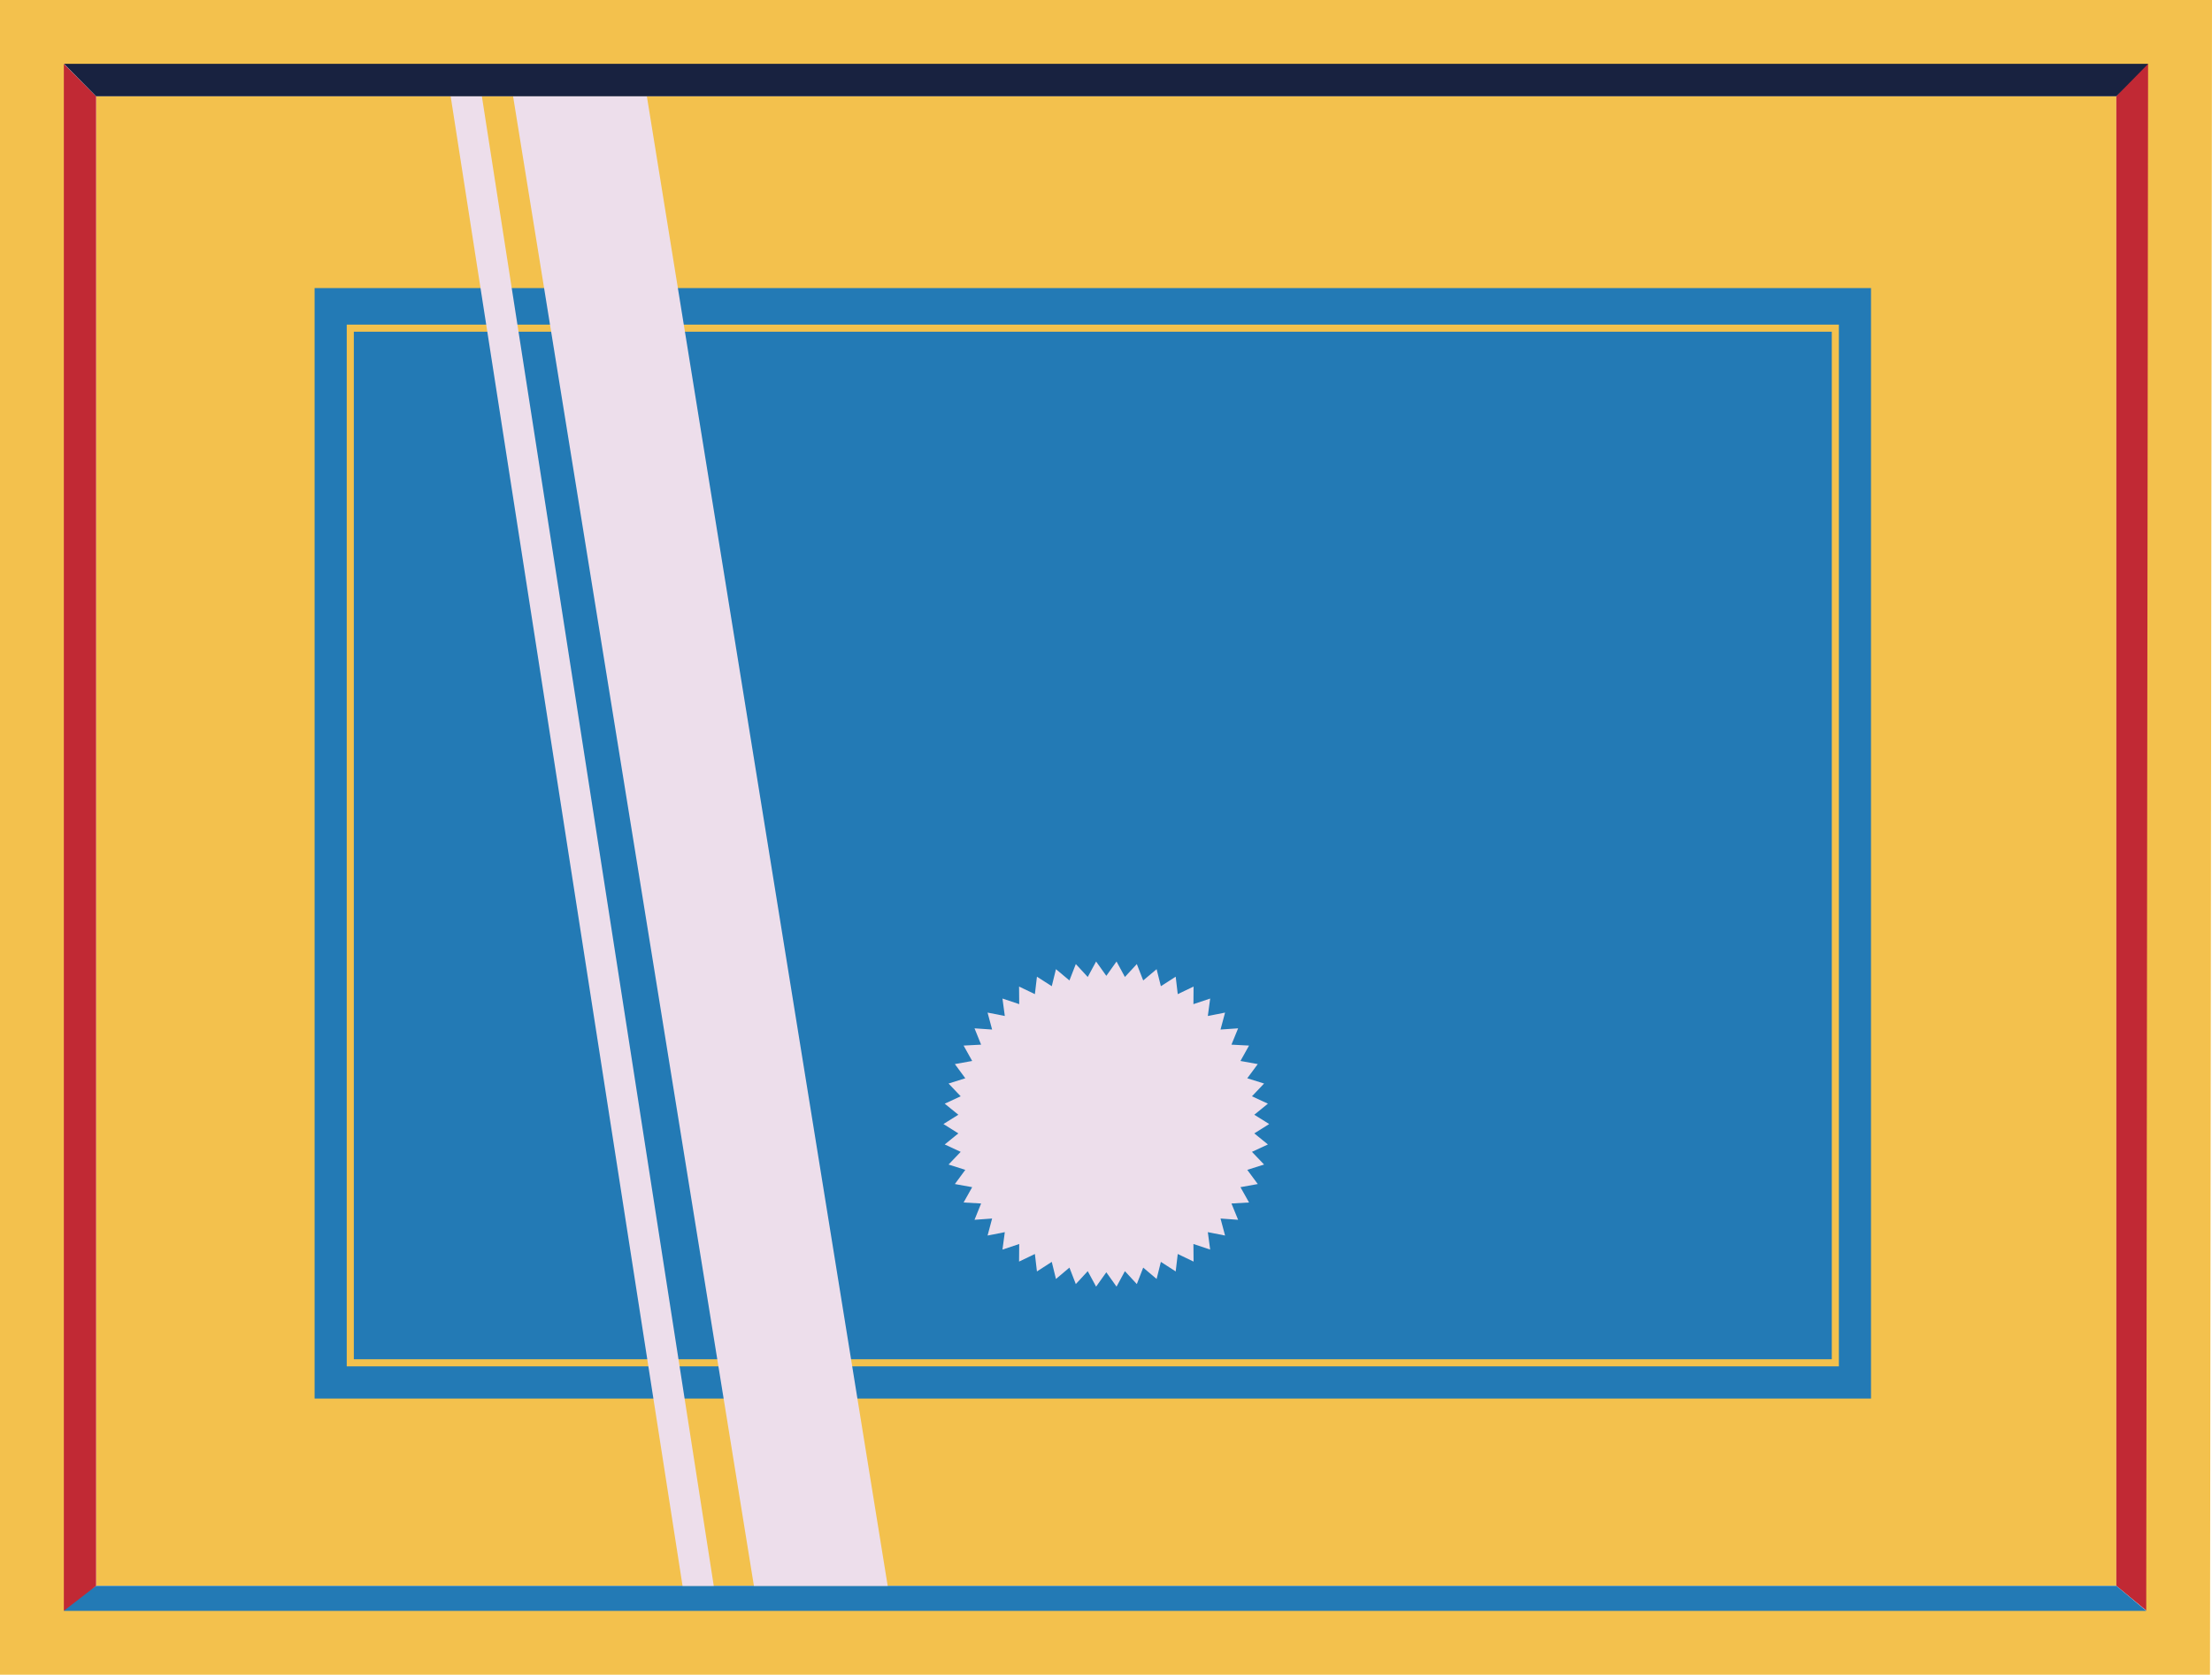 <?xml version="1.0" encoding="UTF-8"?>
<svg id="Calque_2" xmlns="http://www.w3.org/2000/svg" viewBox="0 0 311.83 236.08">
  <defs>
    <style>
      .diplome-1 {
        fill: none;
        stroke: #f3c14d;
        stroke-miterlimit: 10;
      }

      .diplome-2 {
        fill: #f3c14d;
      }

      .diplome-3 {
        fill: #eddeeb;
      }

      .diplome-4 {
        fill: #237ab5;
      }

      .diplome-5 {
        fill: #182240;
      }

      .diplome-6 {
        fill: #c12934;
      }
    </style>
  </defs>
  <g id="armoir">
    <g>
      <rect class="diplome-2" x="13.55" y="13.57" width="284.79" height="209.98"/>
      <rect class="diplome-4" x="44.35" y="40.61" width="219.41" height="156.54"/>
      <rect class="diplome-1" x="49.38" y="46.26" width="209.35" height="145.85"/>
      <polygon class="diplome-6" points="298.34 223.55 302.9 227.31 302.9 8.27 298.34 13.57 298.34 223.55"/>
      <polygon class="diplome-4" points="13.55 223.55 4.75 229.21 305.14 229.21 298.34 223.55 13.55 223.55"/>
      <polygon class="diplome-6" points="4.75 4.73 13.55 13.57 13.55 223.55 4.75 230.36 4.75 4.73"/>
      <polygon class="diplome-3" points="155.96 137.56 157.4 135.54 158.58 137.72 160.26 135.9 161.16 138.21 163.05 136.62 163.65 139.02 165.74 137.68 166.03 140.14 168.26 139.07 168.24 141.55 170.6 140.76 170.27 143.22 172.7 142.74 172.06 145.13 174.54 144.96 173.6 147.26 176.08 147.39 174.87 149.56 177.31 150 175.83 152 178.2 152.74 176.49 154.54 178.74 155.58 176.82 157.14 178.92 158.45 176.82 159.77 178.74 161.33 176.49 162.37 178.2 164.16 175.83 164.91 177.31 166.91 174.87 167.35 176.08 169.51 173.6 169.65 174.54 171.95 172.06 171.77 172.7 174.17 170.27 173.69 170.6 176.15 168.24 175.36 168.26 177.84 166.03 176.77 165.74 179.23 163.65 177.88 163.05 180.29 161.16 178.69 160.26 181.01 158.58 179.19 157.4 181.37 155.96 179.35 154.52 181.37 153.34 179.19 151.66 181.01 150.76 178.69 148.86 180.29 148.27 177.88 146.18 179.23 145.89 176.77 143.66 177.84 143.68 175.36 141.32 176.15 141.65 173.69 139.22 174.17 139.86 171.77 137.38 171.95 138.31 169.65 135.84 169.51 137.05 167.35 134.61 166.91 136.08 164.91 133.72 164.16 135.43 162.37 133.18 161.33 135.1 159.77 133 158.45 135.1 157.14 133.18 155.58 135.43 154.54 133.72 152.74 136.08 152 134.61 150 137.05 149.56 135.84 147.39 138.31 147.26 137.38 144.96 139.86 145.13 139.22 142.74 141.65 143.22 141.32 140.76 143.68 141.55 143.66 139.07 145.89 140.14 146.18 137.68 148.27 139.02 148.86 136.62 150.76 138.21 151.66 135.9 153.34 137.72 154.52 135.54 155.96 137.56"/>
      <polygon class="diplome-3" points="100.62 223.55 96.22 223.55 63.53 13.57 67.93 13.57 100.62 223.55"/>
      <polygon class="diplome-3" points="125.14 223.55 106.28 223.55 72.33 13.57 91.19 13.57 125.14 223.55"/>
      <polygon class="diplome-5" points="6.09 6.03 13.55 13.57 298.34 13.57 305.75 6.03 6.09 6.03"/>
      <path class="diplome-2" d="M302.82,9l-.26,218.08H9V9h293.82M311.83,0H0v236.08h311.55l.28-236.08h0Z"/>
    </g>
  </g>
</svg>